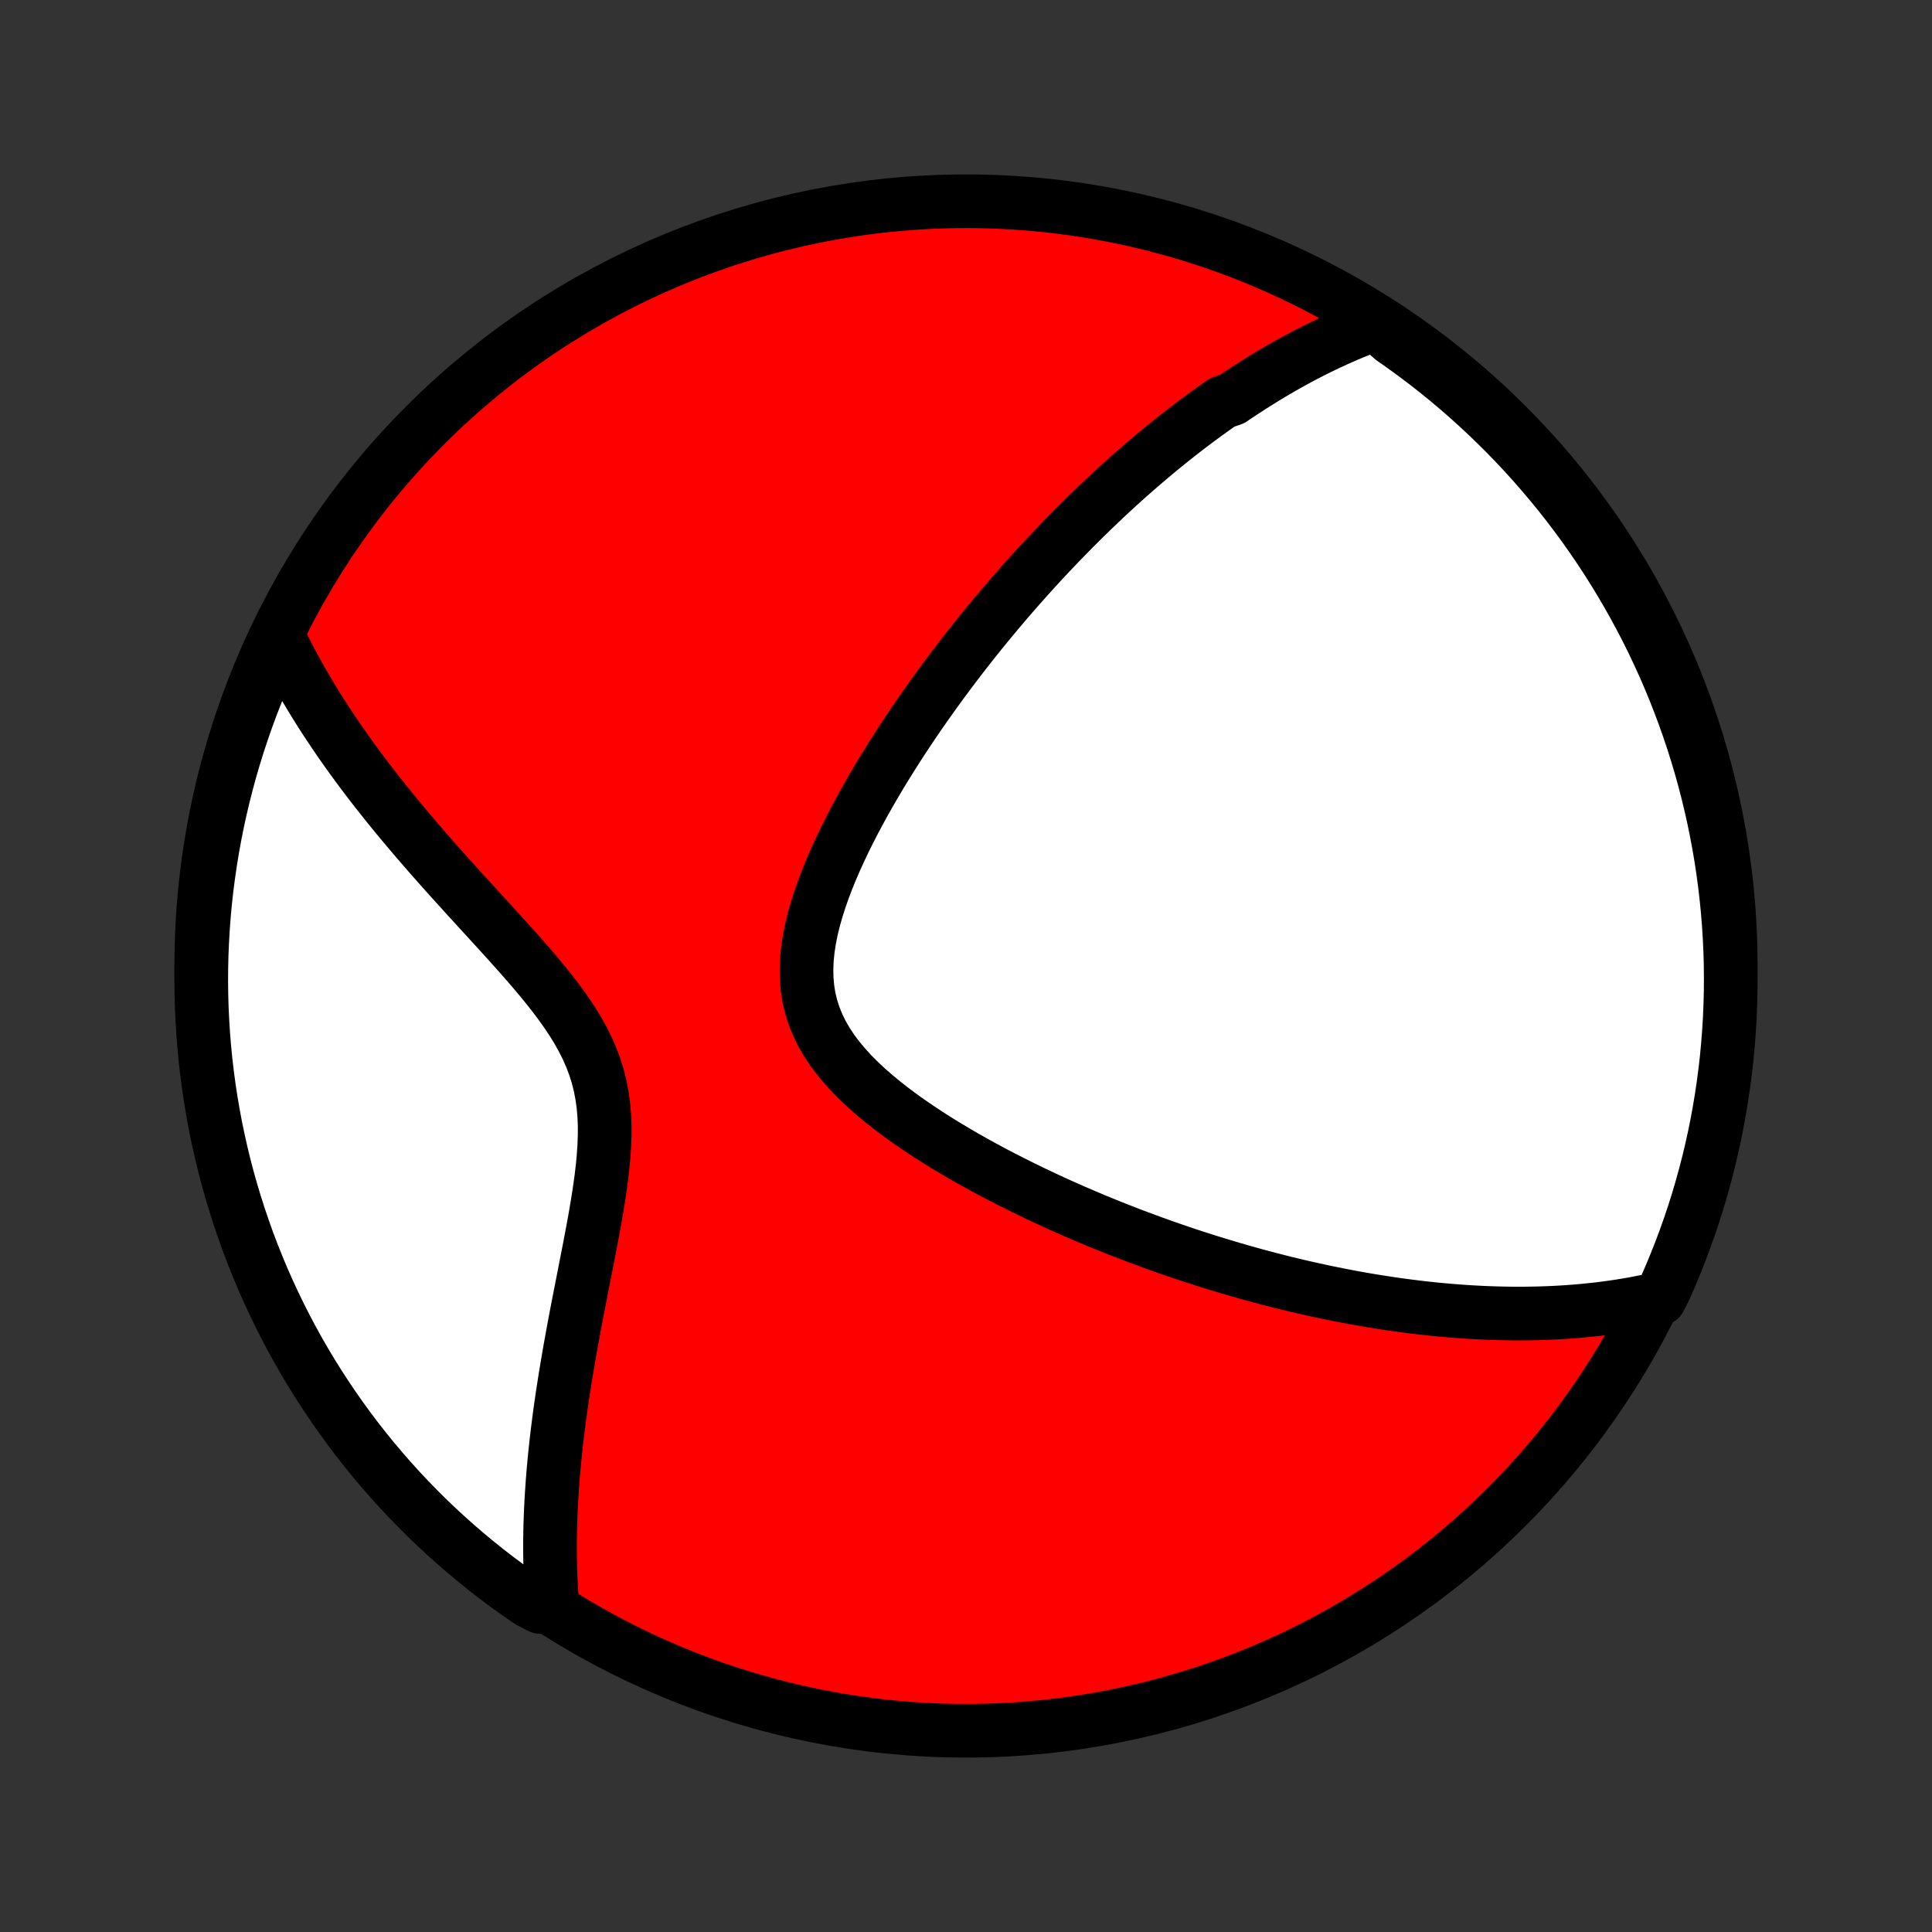 <?xml version="1.0" encoding="utf-8" standalone="no"?>
<!DOCTYPE svg PUBLIC "-//W3C//DTD SVG 1.1//EN"
  "http://www.w3.org/Graphics/SVG/1.1/DTD/svg11.dtd">
<!-- Created with matplotlib (http://matplotlib.org/) -->
<svg height="72pt" version="1.1" viewBox="0 0 72 72" width="72pt" xmlns="http://www.w3.org/2000/svg" xmlns:xlink="http://www.w3.org/1999/xlink">
 <rect x="0" y="0" width="72" height="72" fill="#333333" stroke="none"/>
 <defs>
  <style type="text/css">
*{stroke-linecap:butt;stroke-linejoin:round;}
  </style>
 </defs>
 <g id="figure_1">
  <g id="patch_1">
   <path d="
M0 72
L72 72
L72 0
L0 0
z
" style="fill:none;"/>
  </g>
  <g id="axes_1">
   <g id="PatchCollection_1">
    <defs>
     <path d="
M36 -7.5
C43.558 -7.5 50.808 -10.503 56.153 -15.848
C61.497 -21.192 64.5 -28.442 64.5 -36
C64.5 -43.558 61.497 -50.808 56.153 -56.153
C50.808 -61.497 43.558 -64.5 36 -64.5
C28.442 -64.5 21.192 -61.497 15.848 -56.153
C10.503 -50.808 7.5 -43.558 7.5 -36
C7.5 -28.442 10.503 -21.192 15.848 -15.848
C21.192 -10.503 28.442 -7.5 36 -7.5
z
" id="C0_0_a811fe30f3"/>
     <path d="
M51.267 -59.931
L51.047 -59.85
L50.829 -59.767
L50.614 -59.682
L50.401 -59.595
L50.189 -59.506
L49.98 -59.415
L49.772 -59.322
L49.567 -59.227
L49.363 -59.131
L49.161 -59.033
L48.96 -58.933
L48.761 -58.832
L48.563 -58.729
L48.367 -58.624
L48.172 -58.518
L47.979 -58.411
L47.786 -58.301
L47.595 -58.191
L47.405 -58.079
L47.215 -57.965
L47.027 -57.85
L46.84 -57.733
L46.653 -57.615
L46.468 -57.495
L46.282 -57.374
L46.098 -57.252
L45.914 -57.127
L45.549 -57.002
L45.366 -56.874
L45.185 -56.745
L45.003 -56.615
L44.822 -56.483
L44.641 -56.349
L44.461 -56.214
L44.28 -56.077
L44.1 -55.938
L43.919 -55.797
L43.739 -55.655
L43.559 -55.511
L43.379 -55.365
L43.198 -55.217
L43.018 -55.067
L42.837 -54.915
L42.656 -54.761
L42.475 -54.605
L42.293 -54.447
L42.111 -54.287
L41.929 -54.125
L41.746 -53.96
L41.563 -53.793
L41.379 -53.623
L41.195 -53.452
L41.01 -53.277
L40.825 -53.1
L40.639 -52.921
L40.452 -52.739
L40.265 -52.554
L40.076 -52.366
L39.887 -52.175
L39.698 -51.982
L39.507 -51.785
L39.316 -51.585
L39.123 -51.383
L38.93 -51.176
L38.736 -50.967
L38.541 -50.754
L38.346 -50.538
L38.149 -50.318
L37.951 -50.095
L37.753 -49.868
L37.553 -49.637
L37.353 -49.403
L37.151 -49.164
L36.949 -48.921
L36.746 -48.675
L36.542 -48.424
L36.338 -48.169
L36.132 -47.91
L35.926 -47.646
L35.72 -47.379
L35.512 -47.106
L35.305 -46.829
L35.096 -46.548
L34.888 -46.262
L34.679 -45.971
L34.471 -45.676
L34.262 -45.376
L34.054 -45.072
L33.846 -44.763
L33.638 -44.449
L33.432 -44.13
L33.227 -43.807
L33.023 -43.48
L32.82 -43.148
L32.62 -42.811
L32.422 -42.471
L32.227 -42.126
L32.035 -41.777
L31.846 -41.424
L31.663 -41.067
L31.483 -40.708
L31.31 -40.344
L31.143 -39.978
L30.983 -39.61
L30.832 -39.239
L30.69 -38.867
L30.558 -38.493
L30.439 -38.118
L30.332 -37.743
L30.24 -37.369
L30.165 -36.995
L30.108 -36.624
L30.071 -36.254
L30.055 -35.888
L30.062 -35.527
L30.093 -35.17
L30.149 -34.818
L30.232 -34.473
L30.34 -34.135
L30.474 -33.805
L30.632 -33.481
L30.814 -33.166
L31.018 -32.859
L31.243 -32.56
L31.486 -32.268
L31.746 -31.984
L32.021 -31.708
L32.309 -31.438
L32.609 -31.176
L32.919 -30.92
L33.237 -30.671
L33.562 -30.428
L33.894 -30.191
L34.23 -29.961
L34.571 -29.735
L34.915 -29.516
L35.261 -29.302
L35.61 -29.094
L35.959 -28.89
L36.31 -28.692
L36.66 -28.499
L37.011 -28.311
L37.361 -28.128
L37.71 -27.95
L38.058 -27.776
L38.404 -27.607
L38.749 -27.442
L39.092 -27.282
L39.432 -27.126
L39.771 -26.974
L40.107 -26.827
L40.441 -26.684
L40.772 -26.544
L41.1 -26.409
L41.426 -26.277
L41.748 -26.15
L42.068 -26.026
L42.386 -25.905
L42.7 -25.788
L43.011 -25.674
L43.319 -25.564
L43.625 -25.457
L43.928 -25.353
L44.227 -25.252
L44.524 -25.154
L44.818 -25.06
L45.109 -24.968
L45.398 -24.879
L45.684 -24.793
L45.967 -24.709
L46.247 -24.628
L46.525 -24.55
L46.8 -24.474
L47.073 -24.4
L47.343 -24.329
L47.611 -24.261
L47.877 -24.194
L48.14 -24.13
L48.401 -24.068
L48.661 -24.008
L48.918 -23.951
L49.172 -23.895
L49.425 -23.841
L49.677 -23.79
L49.926 -23.74
L50.173 -23.692
L50.419 -23.646
L50.663 -23.602
L50.906 -23.56
L51.147 -23.519
L51.386 -23.481
L51.625 -23.444
L51.861 -23.408
L52.097 -23.375
L52.331 -23.343
L52.564 -23.313
L52.796 -23.284
L53.027 -23.257
L53.257 -23.232
L53.486 -23.208
L53.714 -23.186
L53.942 -23.166
L54.168 -23.147
L54.394 -23.13
L54.619 -23.114
L54.844 -23.1
L55.068 -23.088
L55.291 -23.077
L55.515 -23.068
L55.737 -23.061
L55.96 -23.055
L56.182 -23.051
L56.404 -23.048
L56.626 -23.048
L56.847 -23.049
L57.069 -23.052
L57.29 -23.056
L57.512 -23.063
L57.733 -23.071
L57.955 -23.081
L58.177 -23.093
L58.399 -23.107
L58.621 -23.124
L58.844 -23.142
L59.067 -23.162
L59.29 -23.185
L59.514 -23.209
L59.739 -23.236
L59.963 -23.266
L60.189 -23.298
L60.415 -23.332
L60.641 -23.369
L60.869 -23.409
L61.097 -23.452
L61.325 -23.497
L61.555 -23.545
L61.853 -23.597
L62.058 -24.005
L62.256 -24.458
L62.445 -24.915
L62.627 -25.375
L62.8 -25.838
L62.965 -26.304
L63.122 -26.773
L63.271 -27.245
L63.411 -27.72
L63.543 -28.197
L63.667 -28.677
L63.782 -29.159
L63.889 -29.642
L63.987 -30.128
L64.076 -30.616
L64.158 -31.105
L64.23 -31.596
L64.294 -32.088
L64.35 -32.581
L64.396 -33.076
L64.434 -33.571
L64.464 -34.067
L64.484 -34.563
L64.497 -35.06
L64.5 -35.557
L64.495 -36.055
L64.481 -36.552
L64.458 -37.05
L64.427 -37.546
L64.387 -38.043
L64.338 -38.539
L64.281 -39.034
L64.215 -39.528
L64.141 -40.021
L64.057 -40.513
L63.966 -41.003
L63.866 -41.492
L63.757 -41.979
L63.64 -42.465
L63.515 -42.948
L63.381 -43.429
L63.239 -43.908
L63.088 -44.385
L62.929 -44.859
L62.762 -45.331
L62.587 -45.799
L62.404 -46.265
L62.213 -46.727
L62.014 -47.186
L61.806 -47.642
L61.592 -48.094
L61.369 -48.543
L61.138 -48.988
L60.9 -49.428
L60.654 -49.865
L60.401 -50.297
L60.14 -50.726
L59.872 -51.149
L59.597 -51.568
L59.314 -51.983
L59.025 -52.392
L58.728 -52.796
L58.424 -53.196
L58.114 -53.59
L57.797 -53.978
L57.473 -54.361
L57.143 -54.739
L56.806 -55.111
L56.463 -55.477
L56.114 -55.837
L55.758 -56.191
L55.397 -56.539
L55.029 -56.881
L54.656 -57.216
L54.277 -57.545
L53.893 -57.867
L53.503 -58.183
L53.108 -58.492
L52.707 -58.794
L52.302 -59.089
L51.891 -59.377
z
" id="C0_1_659e9afccd"/>
     <path d="
M10.377 -48.271
L10.48 -48.056
L10.587 -47.839
L10.698 -47.622
L10.811 -47.403
L10.928 -47.184
L11.049 -46.963
L11.173 -46.74
L11.3 -46.517
L11.431 -46.292
L11.566 -46.066
L11.705 -45.838
L11.847 -45.608
L11.993 -45.377
L12.143 -45.145
L12.298 -44.91
L12.456 -44.674
L12.618 -44.437
L12.784 -44.197
L12.955 -43.956
L13.13 -43.713
L13.309 -43.468
L13.493 -43.221
L13.681 -42.972
L13.873 -42.721
L14.07 -42.468
L14.272 -42.214
L14.477 -41.957
L14.688 -41.698
L14.903 -41.437
L15.122 -41.175
L15.346 -40.91
L15.574 -40.643
L15.806 -40.374
L16.042 -40.103
L16.283 -39.83
L16.527 -39.555
L16.775 -39.279
L17.027 -39
L17.282 -38.719
L17.54 -38.436
L17.8 -38.151
L18.062 -37.865
L18.326 -37.576
L18.592 -37.285
L18.858 -36.992
L19.123 -36.697
L19.388 -36.401
L19.651 -36.101
L19.91 -35.799
L20.166 -35.495
L20.416 -35.188
L20.659 -34.878
L20.894 -34.565
L21.119 -34.248
L21.332 -33.927
L21.532 -33.602
L21.716 -33.272
L21.884 -32.937
L22.033 -32.597
L22.164 -32.251
L22.274 -31.9
L22.364 -31.544
L22.434 -31.181
L22.485 -30.814
L22.518 -30.442
L22.534 -30.065
L22.534 -29.685
L22.52 -29.301
L22.494 -28.915
L22.458 -28.526
L22.413 -28.136
L22.36 -27.746
L22.301 -27.354
L22.237 -26.963
L22.17 -26.573
L22.099 -26.183
L22.026 -25.796
L21.952 -25.409
L21.877 -25.025
L21.802 -24.643
L21.728 -24.264
L21.654 -23.888
L21.581 -23.515
L21.509 -23.145
L21.439 -22.778
L21.372 -22.415
L21.306 -22.056
L21.242 -21.701
L21.181 -21.349
L21.122 -21.001
L21.065 -20.657
L21.012 -20.318
L20.96 -19.982
L20.912 -19.65
L20.866 -19.323
L20.823 -18.999
L20.783 -18.68
L20.745 -18.364
L20.71 -18.053
L20.678 -17.746
L20.649 -17.442
L20.622 -17.143
L20.598 -16.847
L20.577 -16.555
L20.558 -16.267
L20.542 -15.983
L20.528 -15.702
L20.517 -15.425
L20.508 -15.151
L20.502 -14.881
L20.498 -14.614
L20.497 -14.35
L20.498 -14.09
L20.502 -13.832
L20.507 -13.578
L20.515 -13.327
L20.526 -13.078
L20.538 -12.833
L20.553 -12.59
L20.57 -12.35
L20.134 -12.113
L19.724 -12.325
L19.318 -12.605
L18.917 -12.893
L18.521 -13.187
L18.131 -13.489
L17.747 -13.797
L17.367 -14.113
L16.994 -14.434
L16.626 -14.763
L16.264 -15.098
L15.908 -15.439
L15.559 -15.787
L15.215 -16.14
L14.878 -16.5
L14.547 -16.866
L14.223 -17.238
L13.905 -17.615
L13.595 -17.998
L13.291 -18.386
L12.994 -18.78
L12.704 -19.179
L12.421 -19.583
L12.145 -19.992
L11.876 -20.406
L11.615 -20.825
L11.361 -21.248
L11.115 -21.676
L10.877 -22.108
L10.646 -22.544
L10.422 -22.985
L10.207 -23.429
L9.999 -23.878
L9.799 -24.329
L9.608 -24.785
L9.424 -25.244
L9.248 -25.706
L9.081 -26.172
L8.922 -26.64
L8.771 -27.111
L8.628 -27.585
L8.493 -28.062
L8.367 -28.541
L8.25 -29.022
L8.141 -29.505
L8.04 -29.991
L7.948 -30.478
L7.864 -30.966
L7.789 -31.457
L7.723 -31.948
L7.665 -32.441
L7.616 -32.935
L7.576 -33.43
L7.544 -33.926
L7.52 -34.423
L7.506 -34.919
L7.5 -35.417
L7.503 -35.914
L7.514 -36.411
L7.535 -36.909
L7.564 -37.406
L7.601 -37.902
L7.647 -38.398
L7.702 -38.894
L7.766 -39.388
L7.838 -39.881
L7.918 -40.373
L8.007 -40.864
L8.105 -41.354
L8.211 -41.841
L8.326 -42.327
L8.449 -42.811
L8.58 -43.293
L8.72 -43.773
L8.868 -44.25
L9.025 -44.725
L9.189 -45.197
L9.362 -45.667
L9.543 -46.133
L9.732 -46.596
L9.929 -47.057
z
" id="C0_2_ad630af22e"/>
    </defs>
    <g clip-path="url(#p1bffca34e9)">
     <use style="fill:#ff0000;stroke:#000000;stroke-width:2.0;" x="0.0" xlink:href="#C0_0_a811fe30f3" y="72.0"/>
    </g>
    <g clip-path="url(#p1bffca34e9)">
     <use style="fill:#ffffff;stroke:#000000;stroke-width:2.0;" x="0.0" xlink:href="#C0_1_659e9afccd" y="72.0"/>
    </g>
    <g clip-path="url(#p1bffca34e9)">
     <use style="fill:#ffffff;stroke:#000000;stroke-width:2.0;" x="0.0" xlink:href="#C0_2_ad630af22e" y="72.0"/>
    </g>
   </g>
  </g>
 </g>
 <defs>
  <clipPath id="p1bffca34e9">
   <rect height="72.0" width="72.0" x="0.0" y="0.0"/>
  </clipPath>
 </defs>
</svg>
